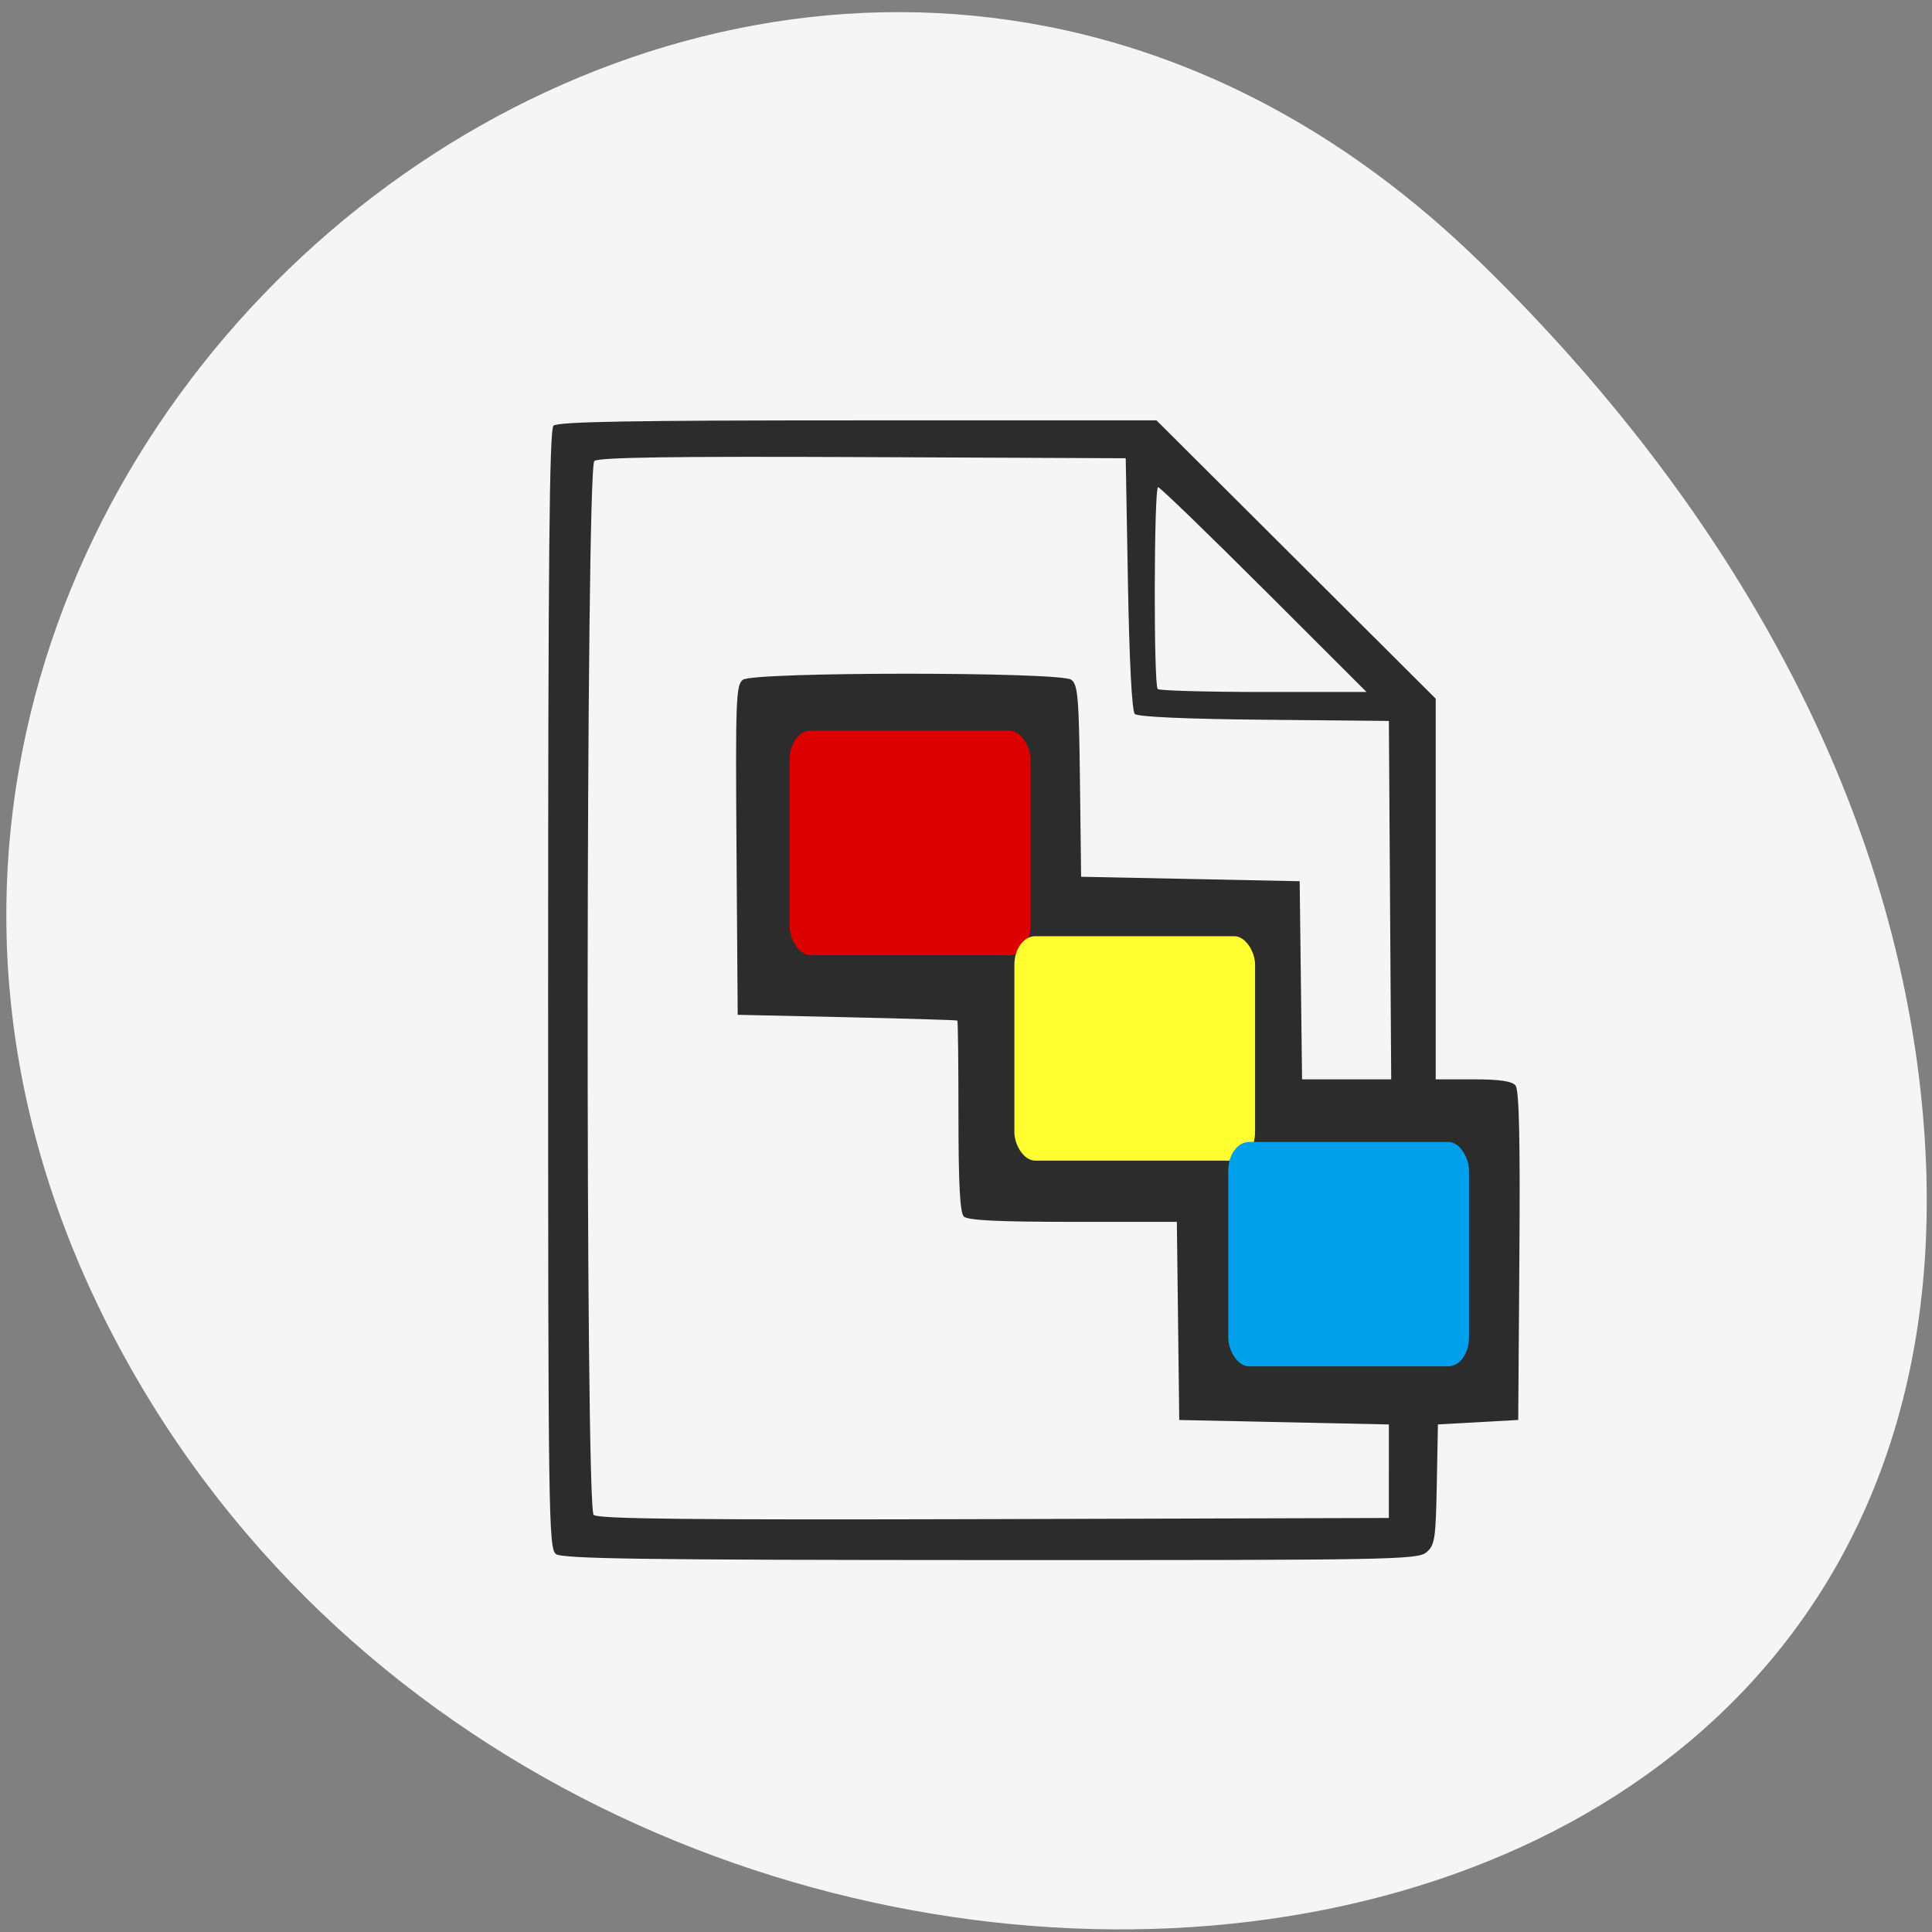 <svg xmlns="http://www.w3.org/2000/svg" viewBox="0 0 256 256"><rect x="0" y="0" width="256" height="256" fill="#808080" stroke="none"/><g fill="#f5f5f5" color="#000"><path d="m 59.778 1025.68 c 95.24 84.46 241.79 -48.767 182.53 -160.27 -59.906 -112.74 -258.16 -82.69 -241.3 55.767 5.02 41.2 27.695 76.954 58.764 104.51 z" transform="matrix(-0.994 -0.091 0 -0.986 255.3 1051.28)"/></g><g transform="matrix(0.591 0 0 0.59 30.04 34.509)"><path d="m 73.814 290.53 c -1.65 -1.253 -1.75 -8.474 -1.75 -126.77 0 -96.23 0.279 -125.72 1.2 -126.64 0.909 -0.909 17.423 -1.2 68.2 -1.2 h 67 l 31.3 31.25 l 31.3 31.25 v 42.746 v 42.746 h 8.378 c 5.866 0 8.718 0.41 9.512 1.367 0.812 0.978 1.06 11.859 0.872 38.25 l -0.262 36.883 l -9 0.5 l -9 0.5 l -0.258 13.5 c -0.235 12.327 -0.44 13.652 -2.361 15.25 -1.971 1.64 -8.098 1.748 -97.74 1.718 -77.941 -0.026 -95.96 -0.278 -97.39 -1.36 z m 186.75 -18.608 v -10.5 l -23.5 -0.5 l -23.5 -0.5 l -0.269 -22.25 l -0.269 -22.25 h -23.281 c -16.774 0 -23.616 -0.335 -24.481 -1.2 -0.858 -0.858 -1.2 -7.267 -1.2 -22.5 0 -11.715 -0.113 -21.392 -0.25 -21.505 -0.137 -0.113 -11.275 -0.45 -24.75 -0.75 l -24.5 -0.545 l -0.264 -37 c -0.242 -33.896 -0.121 -37.1 1.441 -38.25 2.458 -1.802 71.2 -1.802 73.62 0 1.468 1.092 1.714 3.967 1.941 22.75 l 0.261 21.5 l 24.5 0.5 l 24.5 0.5 l 0.269 22.25 l 0.269 22.25 h 9.992 h 9.992 l -0.261 -40.25 l -0.261 -40.25 l -27.966 -0.266 c -17.527 -0.167 -28.352 -0.651 -29 -1.298 -0.638 -0.637 -1.225 -11.83 -1.534 -29.23 l -0.5 -28.2 l -58.888 -0.258 c -42.662 -0.187 -59.26 0.053 -60.25 0.872 -1.893 1.571 -2.048 234.8 -0.157 236.69 0.926 0.926 21.711 1.146 89.75 0.95 l 88.54 -0.255 v -10.5 z m -28 -198 c -12.641 -12.65 -23.325 -23 -23.742 -23 -0.932 0 -1.022 44.4 -0.091 45.33 0.367 0.367 11.05 0.667 23.742 0.667 h 23.08 l -22.984 -23 z" fill="#2c2c2c"/><rect width="53.967" height="50.4" x="126.23" y="105.63" rx="4.662" ry="6.405" fill="#dc0000"/><rect ry="6.405" rx="4.662" y="151.77" x="176.6" height="50.4" width="53.967" fill="#ffff32"/><rect width="53.967" height="50.4" x="224.56" y="197.97" rx="4.662" ry="6.405" fill="#00a0ea"/></g></svg>